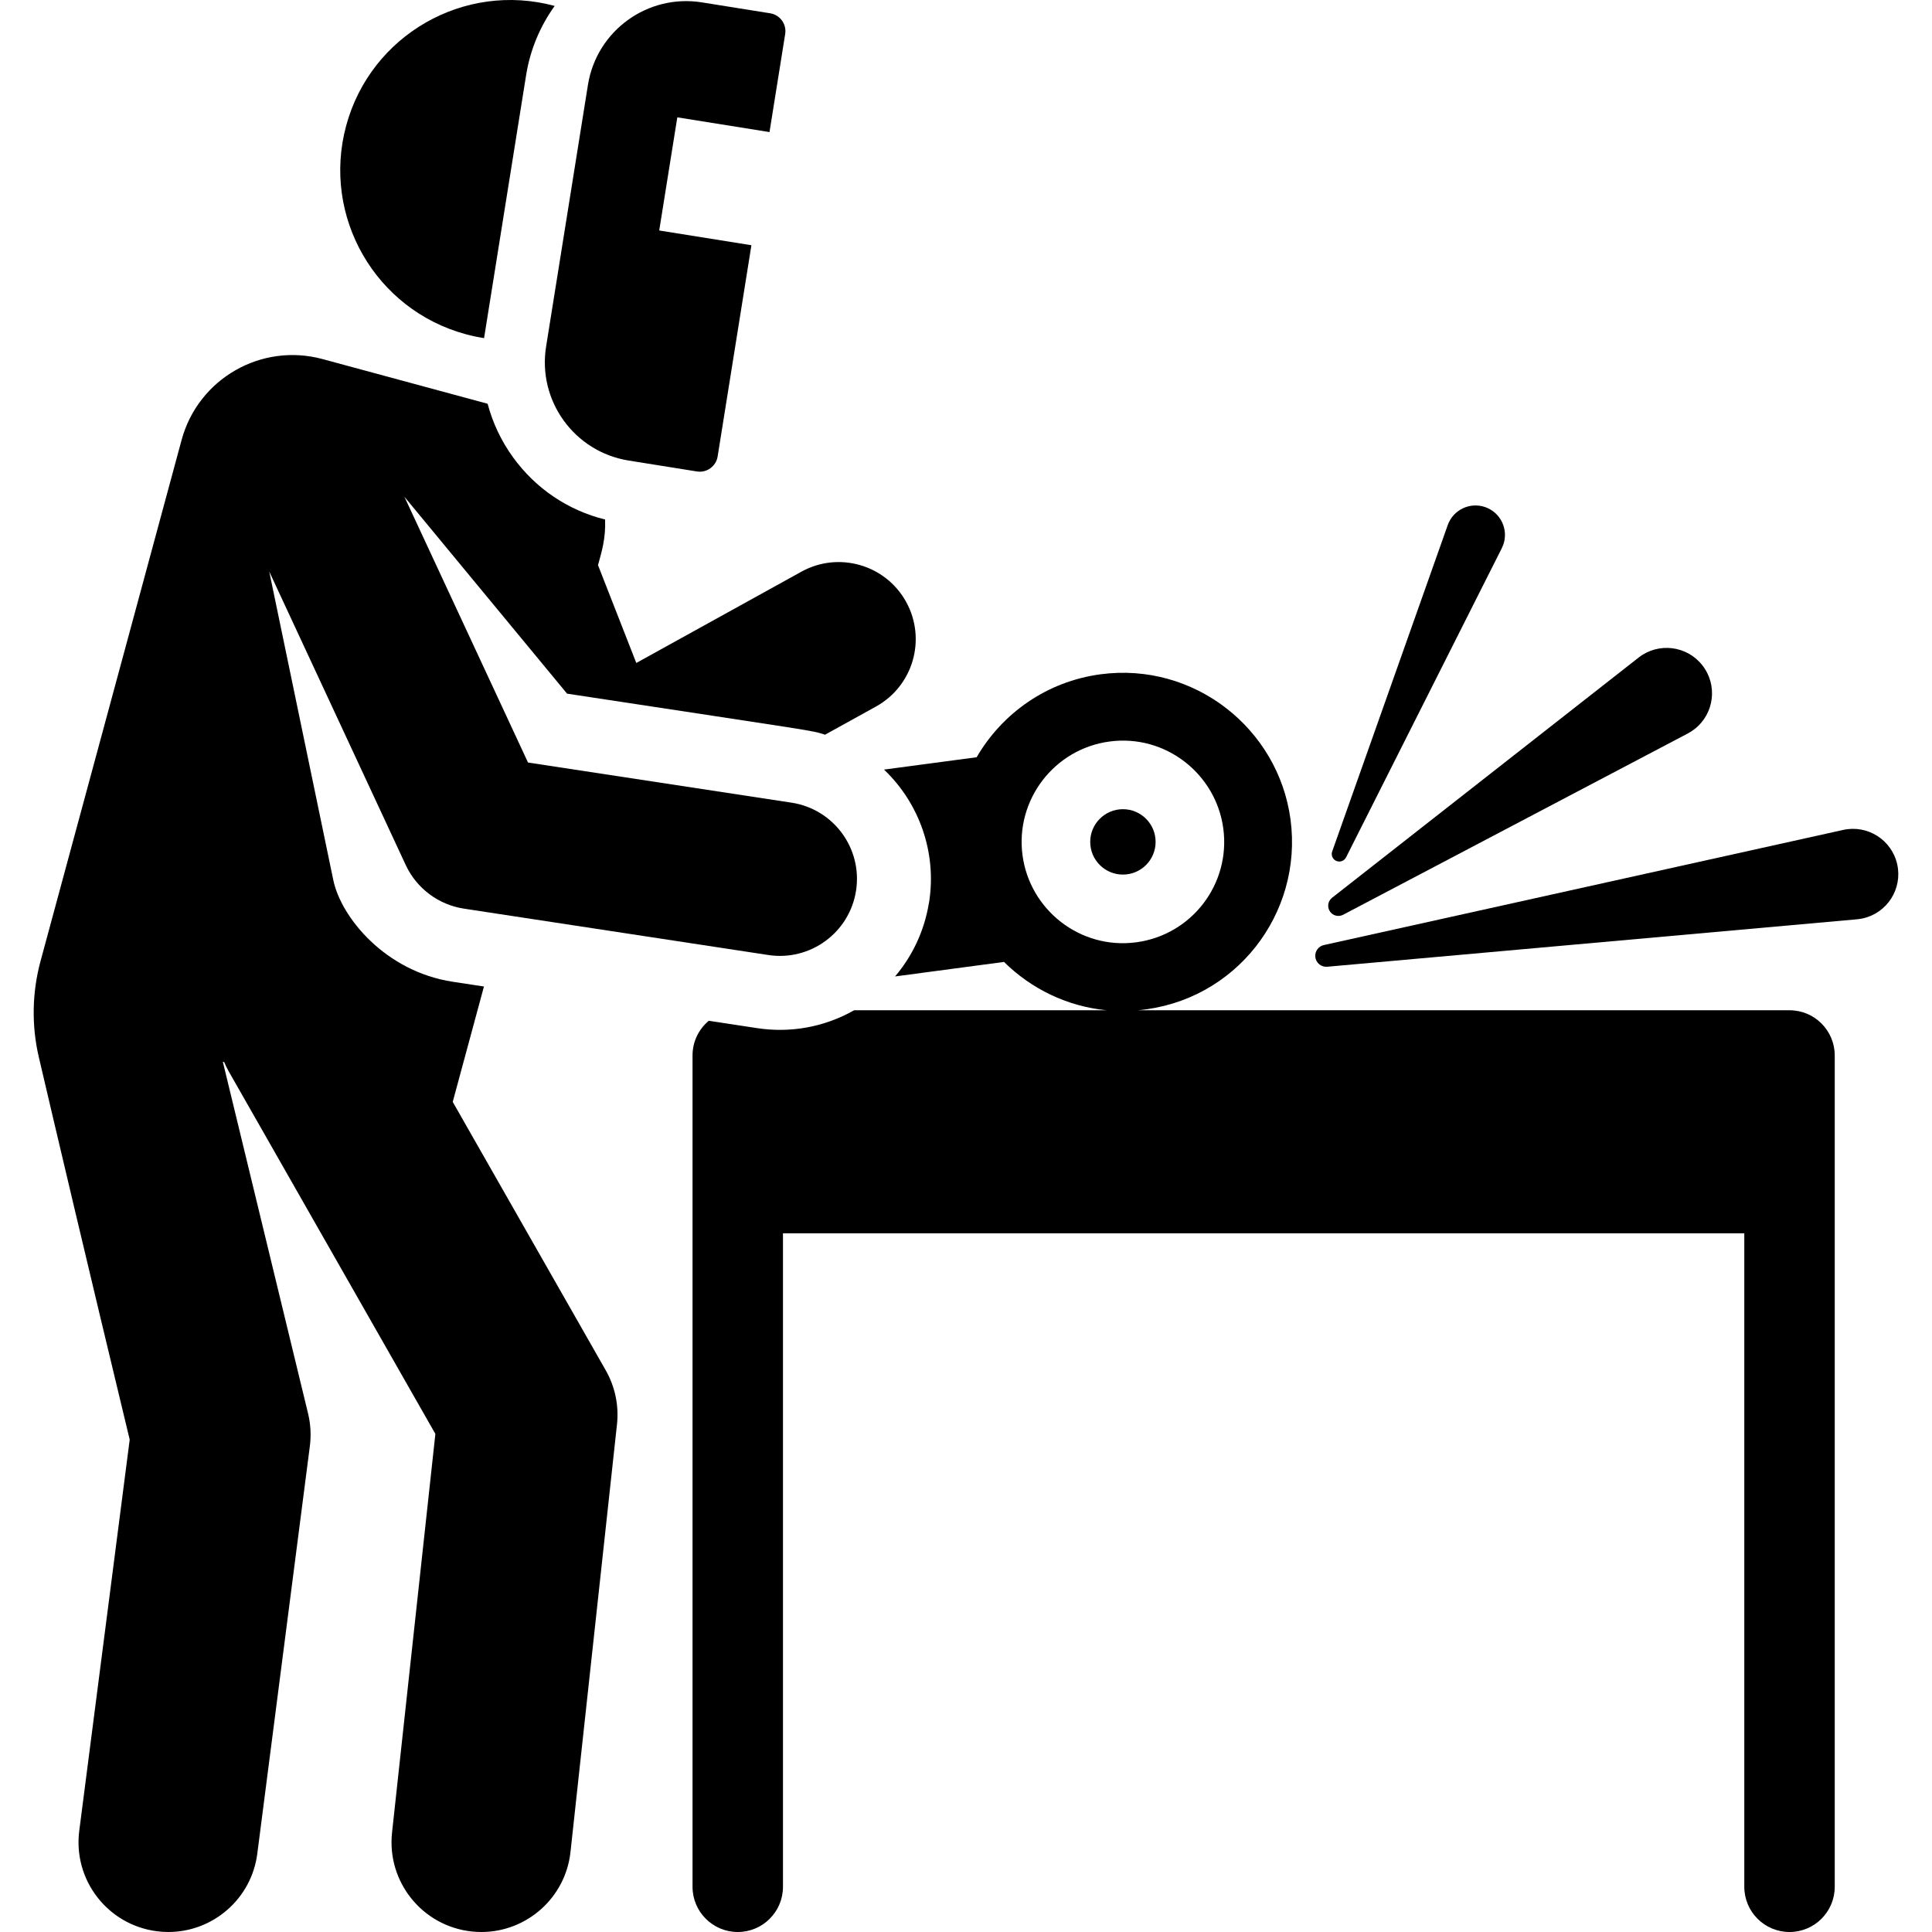 <?xml version="1.0" encoding="iso-8859-1"?>
<!-- Generator: Adobe Illustrator 19.0.0, SVG Export Plug-In . SVG Version: 6.00 Build 0)  -->
<svg version="1.1" id="Layer_1" xmlns="http://www.w3.org/2000/svg" xmlns:xlink="http://www.w3.org/1999/xlink" x="0px" y="0px"
	 viewBox="0 0 511.999 511.999" style="enable-background:new 0 0 511.999 511.999;" xml:space="preserve">
<g>
	<g>
		<circle cx="297.583" cy="223.108" r="8.664"/>
	</g>
</g>
<g>
	<g>
		<path d="M240.127,159.493c-5.456-9.867-17.88-13.444-27.75-7.989l-43.751,24.189l-10.146-25.928
			c0.976-3.603,2.056-6.919,1.88-12.086c-9.819-2.434-18.384-8.185-24.387-16.473c-3.153-4.354-5.412-9.163-6.747-14.207
			L85.472,95.157c-16.23-4.394-32.95,5.202-37.344,21.433c-1.893,6.995-27.859,102.92-37.384,138.107
			c-2.245,8.294-2.418,17.058-0.463,25.425c4.191,17.932,12.628,53.806,24.091,101.395l-13.368,103.65
			c-1.68,13.028,7.519,24.953,20.548,26.632c1.032,0.134,2.057,0.198,3.071,0.198c11.781-0.001,22.013-8.751,23.561-20.746
			l13.931-108.017c0.372-2.886,0.211-5.816-0.474-8.645l-22.589-93.213l0.361,0.098c0.358,0.84,0.754,1.67,1.216,2.482l54.75,96.044
			L103.896,485.64c-1.42,13.06,8.015,24.797,21.075,26.217c0.874,0.095,1.741,0.142,2.6,0.142c11.983,0,22.292-9.032,23.616-21.216
			l12.318-113.296c0.541-4.978-0.502-10-2.982-14.35l-40.546-71.129l8.276-30.572l-8.249-1.256
			c-17.964-2.737-29.633-17.109-31.68-26.97l-16.972-81.745l36.164,77.759c2.909,6.25,8.733,10.553,15.44,11.576l80.651,12.287
			c11.103,1.695,21.557-5.923,23.262-17.111c1.699-11.151-5.962-21.564-17.111-23.262c-8.017-1.222-59-8.989-69.828-10.638
			l-32.751-70.418c2.444,2.958,41.119,49.77,43.098,52.165c67.816,10.332,64.362,9.629,68.369,10.881l13.491-7.46
			C242.007,181.788,245.584,169.364,240.127,159.493z"/>
	</g>
</g>
<g>
	<g>
		<path d="M91.74,33.305c-6.503,24.026,7.702,48.776,31.728,55.279c1.607,0.435,3.216,0.77,4.824,1.023
			c0.019-0.127,0.031-0.254,0.051-0.38l11.087-69.341c1.065-6.659,3.684-12.92,7.568-18.315
			C122.979-4.918,98.241,9.285,91.74,33.305z"/>
	</g>
</g>
<g>
	<g>
		<path d="M474.241,267.727h-172.64c25.821-2.331,43.725-25.603,40.402-50.534c-3.222-24.173-25.574-41.8-50.343-38.5
			c-14.287,1.904-26.107,10.388-32.838,21.984l-24.542,3.271c9.378,8.965,13.953,21.959,11.968,34.98
			c-0.027,0.173-0.07,0.34-0.099,0.512c-1.21,7.297-4.369,13.926-8.948,19.327l28.872-3.849
			c7.185,7.114,16.718,11.799,27.196,12.808h-66.904c-8.136,4.606-17.145,6.046-25.711,4.74l-12.819-1.953
			c-2.63,2.199-4.306,5.501-4.306,9.197v220.305c0,6.618,5.365,11.984,11.984,11.984c6.619,0,11.984-5.366,11.984-11.984V326.834
			h254.759v173.182c0,6.618,5.365,11.984,11.984,11.984c6.619,0,11.984-5.366,11.984-11.984V279.71
			C486.225,273.092,480.861,267.727,474.241,267.727z M270.978,226.661c-1.956-14.67,8.388-28.195,23.058-30.151
			c14.872-1.986,28.223,8.606,30.151,23.057c1.96,14.703-8.353,28.191-23.058,30.151
			C286.256,251.704,272.905,241.112,270.978,226.661z"/>
	</g>
</g>
<g>
	<g>
		<path d="M502.783,229.062c-1.436-6.475-7.849-10.56-14.323-9.125l-137.622,30.512c-1.41,0.311-2.405,1.629-2.272,3.105
			c0.144,1.603,1.56,2.787,3.163,2.643l140.402-12.576c0.485-0.047,1.04-0.128,1.529-0.237
			C500.133,241.948,504.219,235.536,502.783,229.062z"/>
	</g>
</g>
<g>
	<g>
		<path d="M451.143,176.312c-4.098-5.231-11.662-6.149-16.893-2.05l-81.232,63.649c-1.008,0.788-1.341,2.209-0.724,3.38
			c0.693,1.319,2.326,1.826,3.645,1.132l91.334-48.04c0.609-0.326,1.258-0.738,1.819-1.178
			C454.324,189.107,455.242,181.543,451.143,176.312z"/>
	</g>
</g>
<g>
	<g>
		<path d="M393.628,134.401c-4.064-1.438-8.523,0.689-9.963,4.753l-30.622,86.497c-0.332,0.935,0.075,1.995,0.986,2.453
			c0.987,0.497,2.188,0.1,2.686-0.886l41.279-81.947c0.137-0.278,0.281-0.607,0.387-0.906
			C399.819,140.3,397.692,135.839,393.628,134.401z"/>
	</g>
</g>
<g>
	<g>
		<path d="M204.103,3.522l-18.091-2.893c-14.374-2.299-27.903,7.49-30.203,21.876l-11.087,69.341
			c-2.297,14.381,7.498,27.903,21.878,30.202l18.091,2.893c2.617,0.418,5.073-1.365,5.49-3.977l8.95-55.977l-24.432-3.907
			l4.794-29.985l24.431,3.906l4.156-25.991C208.497,6.398,206.717,3.939,204.103,3.522z"/>
	</g>
</g>
<g>
</g>
<g>
</g>
<g>
</g>
<g>
</g>
<g>
</g>
<g>
</g>
<g>
</g>
<g>
</g>
<g>
</g>
<g>
</g>
<g>
</g>
<g>
</g>
<g>
</g>
<g>
</g>
<g>
</g>
</svg>
